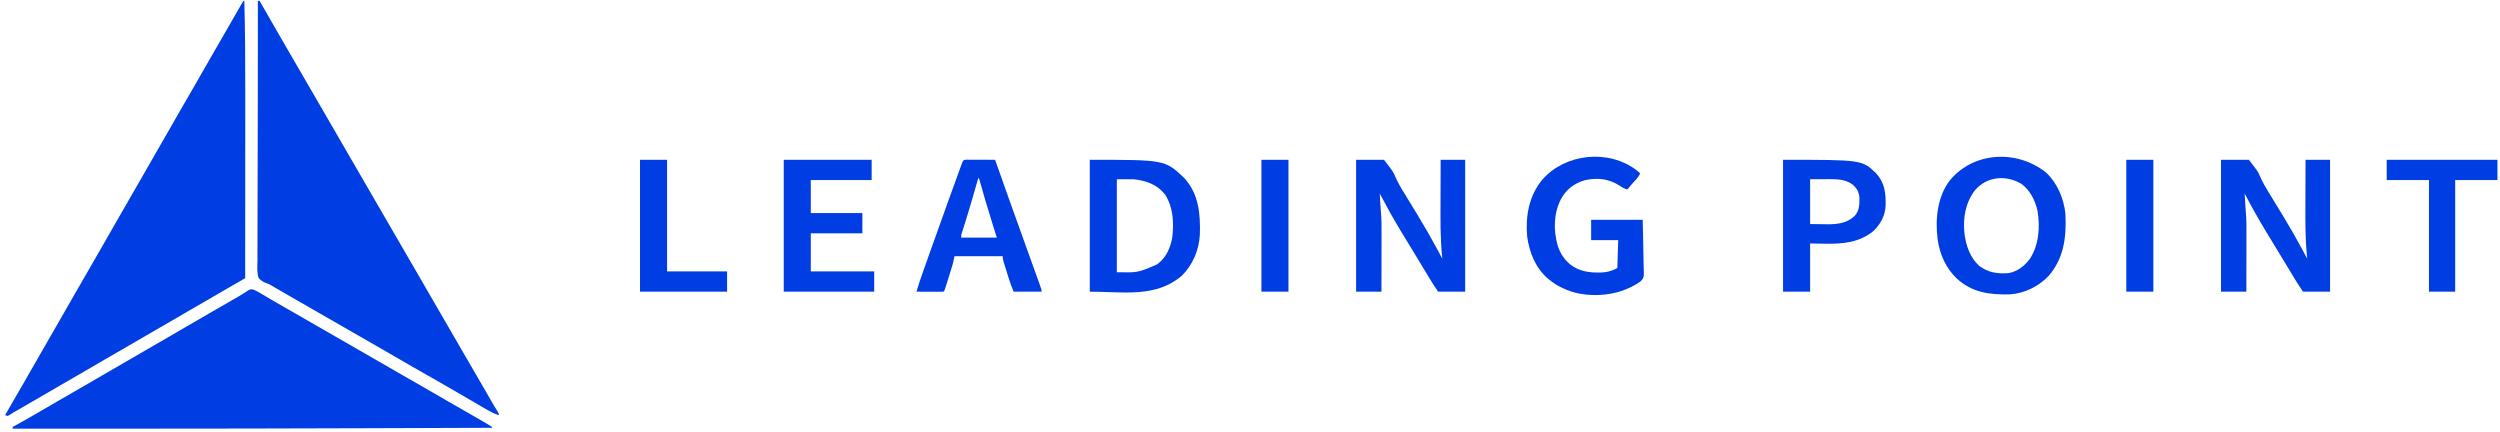 <?xml version="1.0" encoding="UTF-8"?>
<svg version="1.1" xmlns="http://www.w3.org/2000/svg" width="2957" height="511">
<path d="M0 0 C0.33 0 0.66 0 1 0 C1.959 35.722 2.139 71.43 2.104 107.162 C2.096 114.841 2.095 122.521 2.094 130.201 C2.092 143.884 2.085 157.567 2.075 171.25 C2.066 184.503 2.059 197.755 2.055 211.008 C2.055 212.243 2.055 212.243 2.054 213.504 C2.053 217.639 2.052 221.773 2.05 225.908 C2.04 259.938 2.023 293.969 2 328 C1.275 328.418 0.55 328.835 -0.196 329.266 C-2.947 330.852 -5.698 332.438 -8.449 334.024 C-10.2 335.034 -11.952 336.043 -13.703 337.053 C-21.148 341.346 -28.58 345.662 -36 350 C-45.411 355.498 -54.845 360.954 -64.289 366.395 C-71.54 370.573 -78.775 374.777 -86 379 C-95.41 384.499 -104.845 389.954 -114.289 395.395 C-121.54 399.573 -128.775 403.777 -136 408 C-145.41 413.499 -154.845 418.954 -164.289 424.395 C-171.54 428.573 -178.775 432.777 -186 437 C-195.41 442.499 -204.845 447.954 -214.289 453.395 C-222.516 458.136 -230.721 462.915 -238.919 467.706 C-247.772 472.877 -256.651 478.001 -265.537 483.115 C-267.087 484.008 -267.087 484.008 -268.668 484.918 C-269.578 485.442 -270.489 485.965 -271.427 486.505 C-273.199 487.534 -274.938 488.622 -276.646 489.755 C-277.423 490.166 -278.2 490.577 -279 491 C-279.99 490.67 -280.98 490.34 -282 490 C-281.66 489.42 -281.319 488.839 -280.969 488.241 C-273.592 475.651 -266.279 463.028 -259.051 450.351 C-254.225 441.887 -249.376 433.436 -244.5 425 C-239.308 416.015 -234.143 407.014 -229 398 C-223.245 387.914 -217.458 377.847 -211.647 367.793 C-207.392 360.427 -203.166 353.046 -198.953 345.656 C-193.681 336.41 -188.377 327.185 -183 318 C-175.923 305.908 -168.973 293.745 -162.037 281.573 C-158.673 275.672 -155.306 269.773 -151.938 263.875 C-151.606 263.295 -151.275 262.716 -150.934 262.118 C-143.05 248.317 -135.099 234.553 -127.146 220.791 C-119.729 207.955 -112.337 195.106 -104.99 182.23 C-99.571 172.734 -94.118 163.259 -88.647 153.793 C-83.71 145.246 -78.814 136.675 -73.925 128.1 C-68.701 118.941 -63.407 109.824 -58.078 100.726 C-54.157 94.018 -50.309 87.272 -46.5 80.5 C-41.569 71.731 -36.536 63.027 -31.45 54.347 C-27.181 47.051 -22.97 39.723 -18.785 32.378 C-9.014 15.234 -9.014 15.234 -4.062 6.75 C-3.655 6.047 -3.248 5.344 -2.829 4.619 C-1.915 3.062 -0.962 1.528 0 0 Z " fill="#003EE3" transform="translate(288,1)"/>
<path d="M0 0 C0.66 0 1.32 0 2 0 C2.411 0.723 2.823 1.445 3.247 2.189 C11.028 15.849 18.839 29.488 26.778 43.057 C31.047 50.355 35.28 57.673 39.5 65 C44.308 73.348 49.139 81.682 54 90 C59.499 99.41 64.954 108.845 70.395 118.289 C74.573 125.54 78.777 132.775 83 140 C91.023 153.73 98.959 167.511 106.896 181.291 C114.14 193.868 121.407 206.43 128.731 218.961 C133.651 227.386 138.525 235.836 143.395 244.289 C147.573 251.54 151.777 258.775 156 266 C161.499 275.41 166.954 284.845 172.395 294.289 C176.573 301.54 180.777 308.775 185 316 C193.023 329.73 200.959 343.511 208.896 357.291 C216.14 369.868 223.407 382.43 230.731 394.961 C235.651 403.386 240.525 411.836 245.395 420.289 C250.138 428.518 254.916 436.726 259.711 444.926 C262.835 450.274 265.945 455.631 269.035 461 C269.372 461.586 269.71 462.172 270.057 462.775 C271.687 465.607 273.314 468.439 274.939 471.273 C277.529 475.777 280.131 480.25 282.934 484.625 C285 488 285 488 285 490 C280.704 488.695 277.018 487.039 273.133 484.797 C272.013 484.154 270.892 483.51 269.738 482.848 C268.534 482.149 267.329 481.449 266.125 480.75 C264.866 480.024 263.607 479.299 262.348 478.574 C253.569 473.515 244.819 468.405 236.074 463.288 C228.491 458.855 220.878 454.478 213.25 450.125 C212.375 449.626 212.375 449.626 211.483 449.116 C207.323 446.743 203.161 444.371 199 442 C194.249 439.293 189.499 436.585 184.75 433.875 C184.166 433.542 183.583 433.209 182.982 432.866 C173.98 427.726 165.018 422.523 156.073 417.286 C147.861 412.486 139.607 407.759 131.344 403.047 C122.882 398.222 114.434 393.374 106 388.5 C97.015 383.308 88.014 378.143 79 373 C66.738 366.002 54.503 358.958 42.279 351.894 C38.859 349.919 35.438 347.945 32.016 345.973 C30.85 345.301 29.685 344.629 28.52 343.957 C26.339 342.7 24.157 341.442 21.976 340.185 C20.031 339.064 18.097 337.924 16.176 336.761 C13.08 334.935 13.08 334.935 9.846 333.856 C6.117 332.323 3.789 330.937 1 328 C-1.335 321.559 -0.572 314.167 -0.454 307.432 C-0.461 305.301 -0.472 303.17 -0.489 301.039 C-0.519 295.226 -0.475 289.416 -0.419 283.604 C-0.371 277.422 -0.393 271.239 -0.406 265.057 C-0.42 254.579 -0.392 244.102 -0.333 233.624 C-0.25 219.22 -0.23 204.815 -0.231 190.411 C-0.23 168.793 -0.182 147.176 -0.1 125.559 C0.004 98.236 0.028 70.914 0.017 43.592 C0.016 40.417 0.015 37.242 0.014 34.067 C0.011 22.711 0.007 11.356 0 0 Z " fill="#003EE3" transform="translate(305,1)"/>
<path d="M0 0 C2.703 1.238 5.251 2.526 7.804 4.047 C9.182 4.861 9.182 4.861 10.588 5.692 C11.575 6.281 12.561 6.87 13.577 7.477 C15.738 8.753 17.899 10.028 20.062 11.301 C21.19 11.967 22.319 12.633 23.481 13.318 C29.232 16.697 35.032 19.99 40.827 23.29 C43.197 24.641 45.567 25.992 47.937 27.344 C48.522 27.678 49.107 28.012 49.71 28.356 C61.22 34.927 72.686 41.575 84.161 48.207 C96.409 55.283 108.667 62.341 120.952 69.352 C135.383 77.588 149.775 85.893 164.161 94.207 C167.383 96.068 170.605 97.929 173.827 99.79 C174.893 100.405 175.959 101.021 177.058 101.655 C185.642 106.607 194.248 111.52 202.857 116.429 C211.889 121.582 220.882 126.797 229.855 132.052 C237.103 136.291 244.386 140.466 251.683 144.621 C268.457 154.175 268.457 154.175 276.202 158.79 C276.81 159.149 277.418 159.508 278.044 159.879 C279.365 160.674 280.662 161.508 281.952 162.352 C281.952 162.682 281.952 163.012 281.952 163.352 C233.939 163.523 185.927 163.686 137.914 163.843 C135.149 163.852 132.384 163.861 129.619 163.87 C43.562 164.151 -42.495 164.404 -183.798 164.415 C-185.112 164.414 -186.426 164.414 -187.78 164.413 C-220.203 164.403 -252.625 164.383 -285.048 164.352 C-285.048 163.692 -285.048 163.032 -285.048 162.352 C-284.027 161.793 -283.006 161.233 -281.954 160.657 C-272.05 155.205 -262.251 149.589 -252.495 143.877 C-245.069 139.529 -237.628 135.211 -230.173 130.915 C-228.556 129.982 -228.556 129.982 -226.906 129.031 C-222.523 126.506 -218.14 123.981 -213.757 121.457 C-201.18 114.212 -188.617 106.945 -176.086 99.621 C-167.662 94.702 -159.212 89.827 -150.759 84.958 C-143.508 80.779 -136.273 76.575 -129.048 72.352 C-119.638 66.853 -110.203 61.398 -100.759 55.958 C-93.508 51.779 -86.273 47.575 -79.048 43.352 C-67.521 36.617 -55.96 29.942 -44.392 23.278 C-39.78 20.622 -35.169 17.964 -30.559 15.305 C-28.381 14.049 -26.203 12.793 -24.025 11.538 C-22.524 10.672 -22.524 10.672 -20.993 9.79 C-20.016 9.233 -19.04 8.676 -18.033 8.102 C-15.941 6.876 -13.877 5.6 -11.836 4.29 C-10.266 3.3 -10.266 3.3 -8.665 2.29 C-7.73 1.68 -6.796 1.07 -5.833 0.442 C-3.048 -0.648 -3.048 -0.648 0 0 Z " fill="#003EE3" transform="translate(300.048,342.648)"/>
<path d="M0 0 C10.89 0 21.78 0 33 0 C43.833 14.048 43.833 14.048 46.512 20.348 C49.502 27.095 53.038 33.266 57 39.5 C58.132 41.35 59.259 43.203 60.383 45.059 C62.666 48.81 64.952 52.56 67.239 56.31 C68.749 58.787 70.258 61.265 71.767 63.744 C72.488 64.928 73.21 66.112 73.933 67.295 C81.665 79.956 88.968 92.812 96 105.875 C97.07 107.86 98.141 109.844 99.211 111.829 C100.141 113.552 101.07 115.276 102 117 C101.91 116.189 101.91 116.189 101.818 115.361 C99.428 92.622 99.764 69.863 99.863 47.031 C99.883 41.713 99.892 36.396 99.902 31.078 C99.924 20.719 99.959 10.359 100 0 C109.57 0 119.14 0 129 0 C129 51.48 129 102.96 129 156 C118.44 156 107.88 156 97 156 C90.252 145.878 90.252 145.878 87.293 140.98 C86.633 139.89 85.973 138.8 85.292 137.677 C84.591 136.514 83.889 135.351 83.188 134.188 C82.442 132.955 81.696 131.722 80.95 130.489 C79.403 127.933 77.857 125.376 76.311 122.819 C73.736 118.562 71.151 114.31 68.565 110.059 C65.733 105.403 62.906 100.742 60.082 96.08 C57.759 92.248 55.426 88.422 53.09 84.598 C44.203 69.989 35.96 55.128 28 40 C28.144 42.75 28.29 45.5 28.438 48.25 C28.477 49.008 28.516 49.766 28.557 50.547 C28.824 55.49 28.824 55.49 29.246 60.421 C30.24 70.269 30.126 80.1 30.098 89.984 C30.096 91.895 30.094 93.806 30.093 95.717 C30.09 100.708 30.08 105.699 30.069 110.69 C30.058 115.799 30.054 120.907 30.049 126.016 C30.038 136.01 30.021 146.005 30 156 C20.1 156 10.2 156 0 156 C0 104.52 0 53.04 0 0 Z " fill="#003EE3" transform="translate(2627,189)"/>
<path d="M0 0 C10.89 0 21.78 0 33 0 C43.833 14.048 43.833 14.048 46.512 20.348 C49.502 27.095 53.038 33.266 57 39.5 C58.132 41.35 59.259 43.203 60.383 45.059 C62.666 48.81 64.952 52.56 67.239 56.31 C68.749 58.787 70.258 61.265 71.767 63.744 C72.488 64.928 73.21 66.112 73.933 67.295 C81.665 79.956 88.968 92.812 96 105.875 C97.07 107.86 98.141 109.844 99.211 111.829 C100.141 113.552 101.07 115.276 102 117 C101.91 116.189 101.91 116.189 101.818 115.361 C99.428 92.622 99.764 69.863 99.863 47.031 C99.883 41.713 99.892 36.396 99.902 31.078 C99.924 20.719 99.959 10.359 100 0 C109.57 0 119.14 0 129 0 C129 51.48 129 102.96 129 156 C118.44 156 107.88 156 97 156 C90.252 145.878 90.252 145.878 87.293 140.98 C86.633 139.89 85.973 138.8 85.292 137.677 C84.591 136.514 83.889 135.351 83.188 134.188 C82.442 132.955 81.696 131.722 80.95 130.489 C79.403 127.933 77.857 125.376 76.311 122.819 C73.736 118.562 71.151 114.31 68.565 110.059 C65.733 105.403 62.906 100.742 60.082 96.08 C57.759 92.248 55.426 88.422 53.09 84.598 C44.203 69.989 35.96 55.128 28 40 C28.144 42.75 28.29 45.5 28.438 48.25 C28.477 49.008 28.516 49.766 28.557 50.547 C28.824 55.49 28.824 55.49 29.246 60.421 C30.24 70.269 30.126 80.1 30.098 89.984 C30.096 91.895 30.094 93.806 30.093 95.717 C30.09 100.708 30.08 105.699 30.069 110.69 C30.058 115.799 30.054 120.907 30.049 126.016 C30.038 136.01 30.021 146.005 30 156 C20.1 156 10.2 156 0 156 C0 104.52 0 53.04 0 0 Z " fill="#003EE3" transform="translate(1604,189)"/>
<path d="M0 0 C13.708 12.426 21.463 31.141 23.375 49.312 C24.553 76.25 21.914 101.015 3.91 122.215 C-7.976 134.939 -24.912 143.387 -42.439 144.49 C-66.54 144.999 -87.236 142.45 -105.625 125.312 C-117.993 113.282 -125.185 97.31 -127.625 80.312 C-127.736 79.551 -127.847 78.789 -127.961 78.004 C-130.728 55.234 -127.887 28.428 -113.365 9.686 C-85.098 -24.477 -34.326 -26.829 0 0 Z M-83.625 21.312 C-95.109 36.404 -98.166 54.947 -95.938 73.5 C-93.965 87.686 -89.358 100.711 -78.719 110.746 C-67.838 118.887 -56.781 120.39 -43.625 119.312 C-33.277 117.336 -25.11 110.958 -18.812 102.688 C-7.956 86.019 -6.445 64.694 -9.688 45.5 C-12.504 33.3 -18.407 21.223 -28.781 13.762 C-46.971 2.906 -69.53 4.932 -83.625 21.312 Z " fill="#003EE3" transform="translate(2419.625,203.688)"/>
<path d="M0 0 C88.821 0 88.821 0 111.547 21.332 C128.943 40.251 130.961 63.942 130.187 88.549 C129.208 106.648 121.932 124.13 109 137 C78.189 163.588 38.911 156 0 156 C0 104.52 0 53.04 0 0 Z M32 23 C32 59.3 32 95.6 32 133 C56.852 133.499 56.852 133.499 79 124 C79.683 123.52 80.366 123.041 81.07 122.547 C90.714 114.993 95.487 103.628 97.555 91.836 C99.588 74.322 98.773 56.2 89 41 C79.353 28.996 66.954 24.869 52 23 C45.4 23 38.8 23 32 23 Z " fill="#003EE3" transform="translate(1289,189)"/>
<path d="M0 0 C1.376 1.138 2.716 2.317 4.047 3.508 C2.503 7.101 0.321 9.59 -2.328 12.445 C-5.343 15.707 -8.213 19.011 -10.953 22.508 C-14.941 21.874 -17.69 19.839 -21.016 17.633 C-33.414 9.806 -47.017 8.524 -61.266 11.633 C-74.086 15.36 -83.09 22.288 -89.605 33.859 C-98.519 51.376 -98.684 71.271 -93.238 89.93 C-88.932 101.921 -82.008 110.815 -70.453 116.383 C-62.578 119.858 -54.618 120.897 -46.078 120.883 C-45.206 120.883 -44.334 120.884 -43.436 120.885 C-36.689 120.77 -31.008 119.61 -24.953 116.508 C-24.293 116.178 -23.633 115.848 -22.953 115.508 C-22.623 104.618 -22.293 93.728 -21.953 82.508 C-32.513 82.508 -43.073 82.508 -53.953 82.508 C-53.953 74.588 -53.953 66.668 -53.953 58.508 C-33.823 58.508 -13.693 58.508 7.047 58.508 C7.488 75.657 7.488 75.657 7.584 83 C7.65 88 7.727 92.998 7.877 97.997 C7.997 102.03 8.062 106.061 8.091 110.096 C8.111 111.631 8.15 113.165 8.21 114.698 C8.656 126.663 8.656 126.663 4.712 131.185 C1.903 133.274 -0.829 134.936 -3.953 136.508 C-5.362 137.251 -5.362 137.251 -6.8 138.008 C-27.243 148.367 -54.485 150.224 -76.395 143.703 C-85.964 140.489 -94.005 136.798 -101.953 130.508 C-103.204 129.539 -103.204 129.539 -104.48 128.551 C-119.607 115.988 -127.022 97.252 -129.641 78.133 C-131.756 54.023 -127.392 29.739 -111.585 10.875 C-84.168 -20.33 -33.055 -25.254 0 0 Z " fill="#003EE3" transform="translate(1935.953,201.492)"/>
<path d="M0 0 C1.56 0 3.121 0.006 4.681 0.016 C5.501 0.017 6.321 0.019 7.166 0.02 C9.795 0.026 12.424 0.038 15.052 0.051 C16.83 0.056 18.608 0.061 20.386 0.065 C24.754 0.076 29.122 0.093 33.49 0.114 C33.843 1.112 33.843 1.112 34.204 2.131 C44.387 30.896 54.575 59.659 64.927 88.364 C65.655 90.382 66.383 92.4 67.11 94.418 C68.178 97.381 69.247 100.344 70.315 103.307 C73.919 113.301 77.52 123.296 81.105 133.297 C81.772 135.159 82.441 137.02 83.112 138.88 C84.024 141.415 84.934 143.952 85.842 146.489 C86.248 147.613 86.248 147.613 86.662 148.759 C88.49 153.885 88.49 153.885 88.49 156.114 C77.6 156.114 66.71 156.114 55.49 156.114 C53.406 151.25 51.57 146.558 50.01 141.535 C49.683 140.496 49.683 140.496 49.35 139.435 C48.895 137.983 48.442 136.531 47.991 135.078 C47.299 132.854 46.599 130.632 45.898 128.41 C45.456 126.994 45.014 125.577 44.572 124.16 C44.363 123.498 44.153 122.835 43.938 122.153 C43.073 119.348 42.49 117.069 42.49 114.114 C23.68 114.114 4.87 114.114 -14.51 114.114 C-15.17 117.084 -15.83 120.054 -16.51 123.114 C-17.263 125.743 -18.035 128.35 -18.858 130.957 C-19.074 131.652 -19.291 132.348 -19.515 133.064 C-19.967 134.513 -20.422 135.961 -20.878 137.409 C-21.579 139.635 -22.272 141.862 -22.965 144.09 C-23.408 145.504 -23.851 146.918 -24.295 148.332 C-24.502 148.999 -24.71 149.665 -24.923 150.352 C-26.395 154.998 -26.395 154.998 -27.51 156.114 C-29.886 156.202 -32.232 156.229 -34.608 156.211 C-35.671 156.209 -35.671 156.209 -36.756 156.207 C-39.028 156.201 -41.3 156.189 -43.573 156.176 C-45.11 156.171 -46.647 156.166 -48.184 156.162 C-51.959 156.151 -55.735 156.134 -59.51 156.114 C-57.199 148.025 -54.46 140.108 -51.643 132.184 C-51.167 130.839 -50.691 129.495 -50.215 128.15 C-48.952 124.582 -47.686 121.015 -46.419 117.448 C-45.631 115.226 -44.843 113.004 -44.055 110.782 C-37.072 91.084 -30.071 71.393 -22.924 51.754 C-21.054 46.616 -19.194 41.475 -17.336 36.332 C-15.846 32.209 -14.353 28.087 -12.86 23.965 C-12.131 21.952 -11.404 19.939 -10.677 17.925 C-9.671 15.139 -8.661 12.355 -7.651 9.571 C-7.347 8.728 -7.044 7.885 -6.731 7.017 C-4.227 0.137 -4.227 0.137 0 0 Z M13.49 22.114 C13.061 23.612 13.061 23.612 12.623 25.142 C11.27 29.863 9.912 34.582 8.552 39.301 C8.307 40.155 8.061 41.009 7.807 41.889 C4.083 54.802 0.221 67.661 -3.867 80.464 C-4.217 81.569 -4.567 82.674 -4.928 83.813 C-5.235 84.77 -5.542 85.727 -5.858 86.714 C-6.641 89.182 -6.641 89.182 -6.51 92.114 C7.35 92.114 21.21 92.114 35.49 92.114 C33.51 85.761 31.53 79.409 29.49 72.864 C24.255 56.009 19.207 39.121 14.49 22.114 C14.16 22.114 13.83 22.114 13.49 22.114 Z " fill="#003EE3" transform="translate(1143.51,188.886)"/>
<path d="M0 0 C34.32 0 68.64 0 104 0 C104 7.92 104 15.84 104 24 C80.24 24 56.48 24 32 24 C32 36.87 32 49.74 32 63 C52.13 63 72.26 63 93 63 C93 70.92 93 78.84 93 87 C72.87 87 52.74 87 32 87 C32 101.85 32 116.7 32 132 C56.75 132 81.5 132 107 132 C107 139.92 107 147.84 107 156 C71.69 156 36.38 156 0 156 C0 104.52 0 53.04 0 0 Z " fill="#003EE3" transform="translate(927,189)"/>
<path d="M0 0 C93.331 0 93.331 0 109.969 15.879 C120.267 27.028 121.592 39.226 121.312 53.844 C120.786 65.943 115.62 75.777 107 84.125 C90.531 97.882 70.447 99.662 49.875 99.25 C43.976 99.168 38.078 99.085 32 99 C32 117.81 32 136.62 32 156 C21.44 156 10.88 156 0 156 C0 104.52 0 53.04 0 0 Z M32 23 C32 40.49 32 57.98 32 76 C37.053 76.062 42.106 76.124 47.312 76.188 C48.883 76.215 50.453 76.242 52.072 76.27 C64.08 76.341 75.427 75.148 84.531 66.555 C90.38 60.059 90.448 52.983 90.309 44.637 C89.753 38.091 87.499 34.178 82.812 29.688 C75.297 23.752 65.684 22.865 56.414 22.902 C55.13 22.905 53.845 22.907 52.522 22.91 C50.098 22.924 50.098 22.924 47.625 22.938 C39.891 22.968 39.891 22.968 32 23 Z " fill="#003EE3" transform="translate(2109,189)"/>
<path d="M0 0 C43.23 0 86.46 0 131 0 C131 7.92 131 15.84 131 24 C114.5 24 98 24 81 24 C81 67.56 81 111.12 81 156 C70.77 156 60.54 156 50 156 C50 112.44 50 68.88 50 24 C33.5 24 17 24 0 24 C0 16.08 0 8.16 0 0 Z " fill="#003EE3" transform="translate(2823,189)"/>
<path d="M0 0 C10.56 0 21.12 0 32 0 C32 43.56 32 87.12 32 132 C55.43 132 78.86 132 103 132 C103 139.92 103 147.84 103 156 C69.01 156 35.02 156 0 156 C0 104.52 0 53.04 0 0 Z " fill="#003EE3" transform="translate(757,189)"/>
<path d="M0 0 C10.56 0 21.12 0 32 0 C32 51.48 32 102.96 32 156 C21.44 156 10.88 156 0 156 C0 104.52 0 53.04 0 0 Z " fill="#003EE3" transform="translate(2515,189)"/>
<path d="M0 0 C10.56 0 21.12 0 32 0 C32 51.48 32 102.96 32 156 C21.44 156 10.88 156 0 156 C0 104.52 0 53.04 0 0 Z " fill="#003EE3" transform="translate(1492,189)"/>
</svg>
